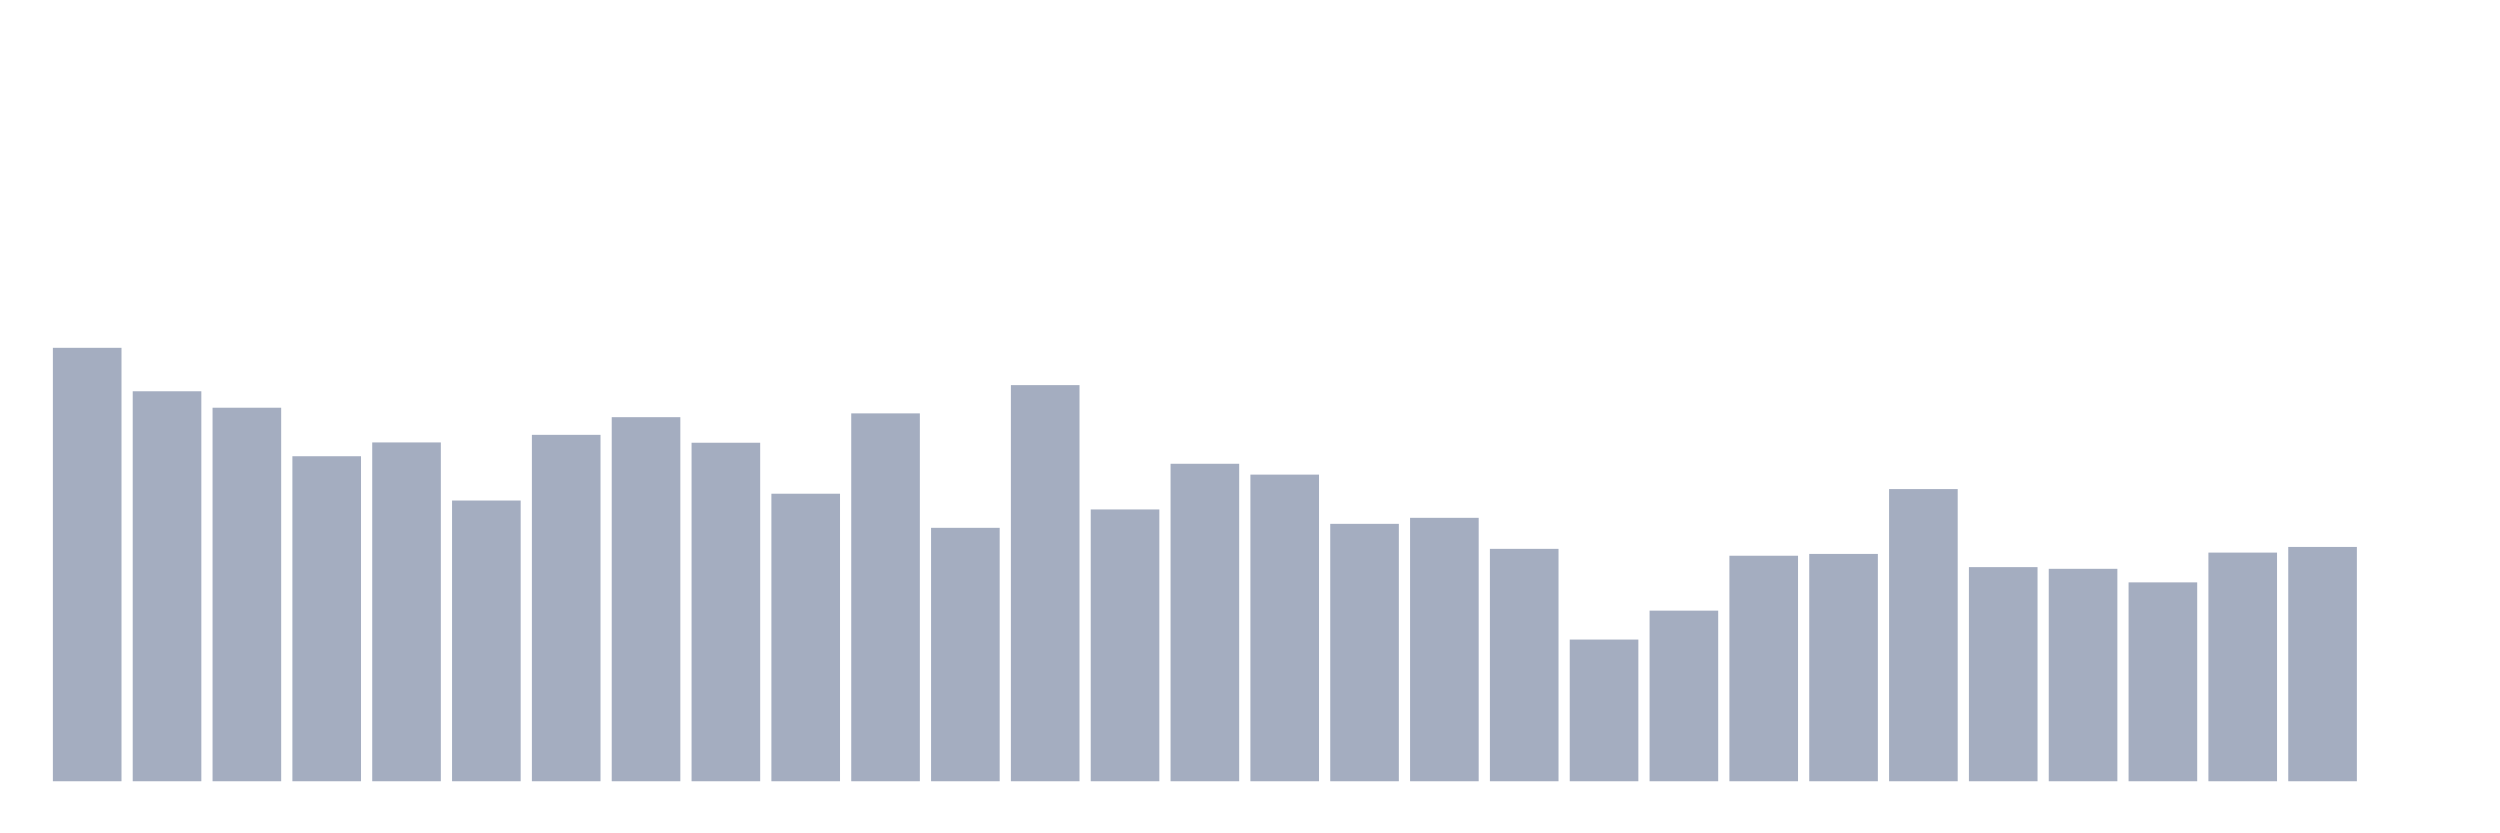 <svg xmlns="http://www.w3.org/2000/svg" viewBox="0 0 480 160"><g transform="translate(10,10)"><rect class="bar" x="0.153" width="13.175" y="56.78" height="83.22" fill="rgb(164,173,192)"></rect><rect class="bar" x="15.482" width="13.175" y="65.123" height="74.877" fill="rgb(164,173,192)"></rect><rect class="bar" x="30.81" width="13.175" y="68.282" height="71.718" fill="rgb(164,173,192)"></rect><rect class="bar" x="46.138" width="13.175" y="77.597" height="62.403" fill="rgb(164,173,192)"></rect><rect class="bar" x="61.466" width="13.175" y="74.947" height="65.053" fill="rgb(164,173,192)"></rect><rect class="bar" x="76.794" width="13.175" y="86.101" height="53.899" fill="rgb(164,173,192)"></rect><rect class="bar" x="92.123" width="13.175" y="73.489" height="66.511" fill="rgb(164,173,192)"></rect><rect class="bar" x="107.451" width="13.175" y="70.098" height="69.902" fill="rgb(164,173,192)"></rect><rect class="bar" x="122.779" width="13.175" y="75.005" height="64.995" fill="rgb(164,173,192)"></rect><rect class="bar" x="138.107" width="13.175" y="84.794" height="55.206" fill="rgb(164,173,192)"></rect><rect class="bar" x="153.436" width="13.175" y="69.369" height="70.631" fill="rgb(164,173,192)"></rect><rect class="bar" x="168.764" width="13.175" y="91.343" height="48.657" fill="rgb(164,173,192)"></rect><rect class="bar" x="184.092" width="13.175" y="63.943" height="76.057" fill="rgb(164,173,192)"></rect><rect class="bar" x="199.42" width="13.175" y="87.814" height="52.186" fill="rgb(164,173,192)"></rect><rect class="bar" x="214.748" width="13.175" y="79.043" height="60.957" fill="rgb(164,173,192)"></rect><rect class="bar" x="230.077" width="13.175" y="81.126" height="58.874" fill="rgb(164,173,192)"></rect><rect class="bar" x="245.405" width="13.175" y="90.579" height="49.421" fill="rgb(164,173,192)"></rect><rect class="bar" x="260.733" width="13.175" y="89.422" height="50.578" fill="rgb(164,173,192)"></rect><rect class="bar" x="276.061" width="13.175" y="95.381" height="44.619" fill="rgb(164,173,192)"></rect><rect class="bar" x="291.39" width="13.175" y="112.796" height="27.204" fill="rgb(164,173,192)"></rect><rect class="bar" x="306.718" width="13.175" y="107.242" height="32.758" fill="rgb(164,173,192)"></rect><rect class="bar" x="322.046" width="13.175" y="96.701" height="43.299" fill="rgb(164,173,192)"></rect><rect class="bar" x="337.374" width="13.175" y="96.353" height="43.647" fill="rgb(164,173,192)"></rect><rect class="bar" x="352.702" width="13.175" y="83.903" height="56.097" fill="rgb(164,173,192)"></rect><rect class="bar" x="368.031" width="13.175" y="98.888" height="41.112" fill="rgb(164,173,192)"></rect><rect class="bar" x="383.359" width="13.175" y="99.212" height="40.788" fill="rgb(164,173,192)"></rect><rect class="bar" x="398.687" width="13.175" y="101.815" height="38.185" fill="rgb(164,173,192)"></rect><rect class="bar" x="414.015" width="13.175" y="96.099" height="43.901" fill="rgb(164,173,192)"></rect><rect class="bar" x="429.344" width="13.175" y="95.011" height="44.989" fill="rgb(164,173,192)"></rect><rect class="bar" x="444.672" width="13.175" y="140" height="0" fill="rgb(164,173,192)"></rect></g></svg>